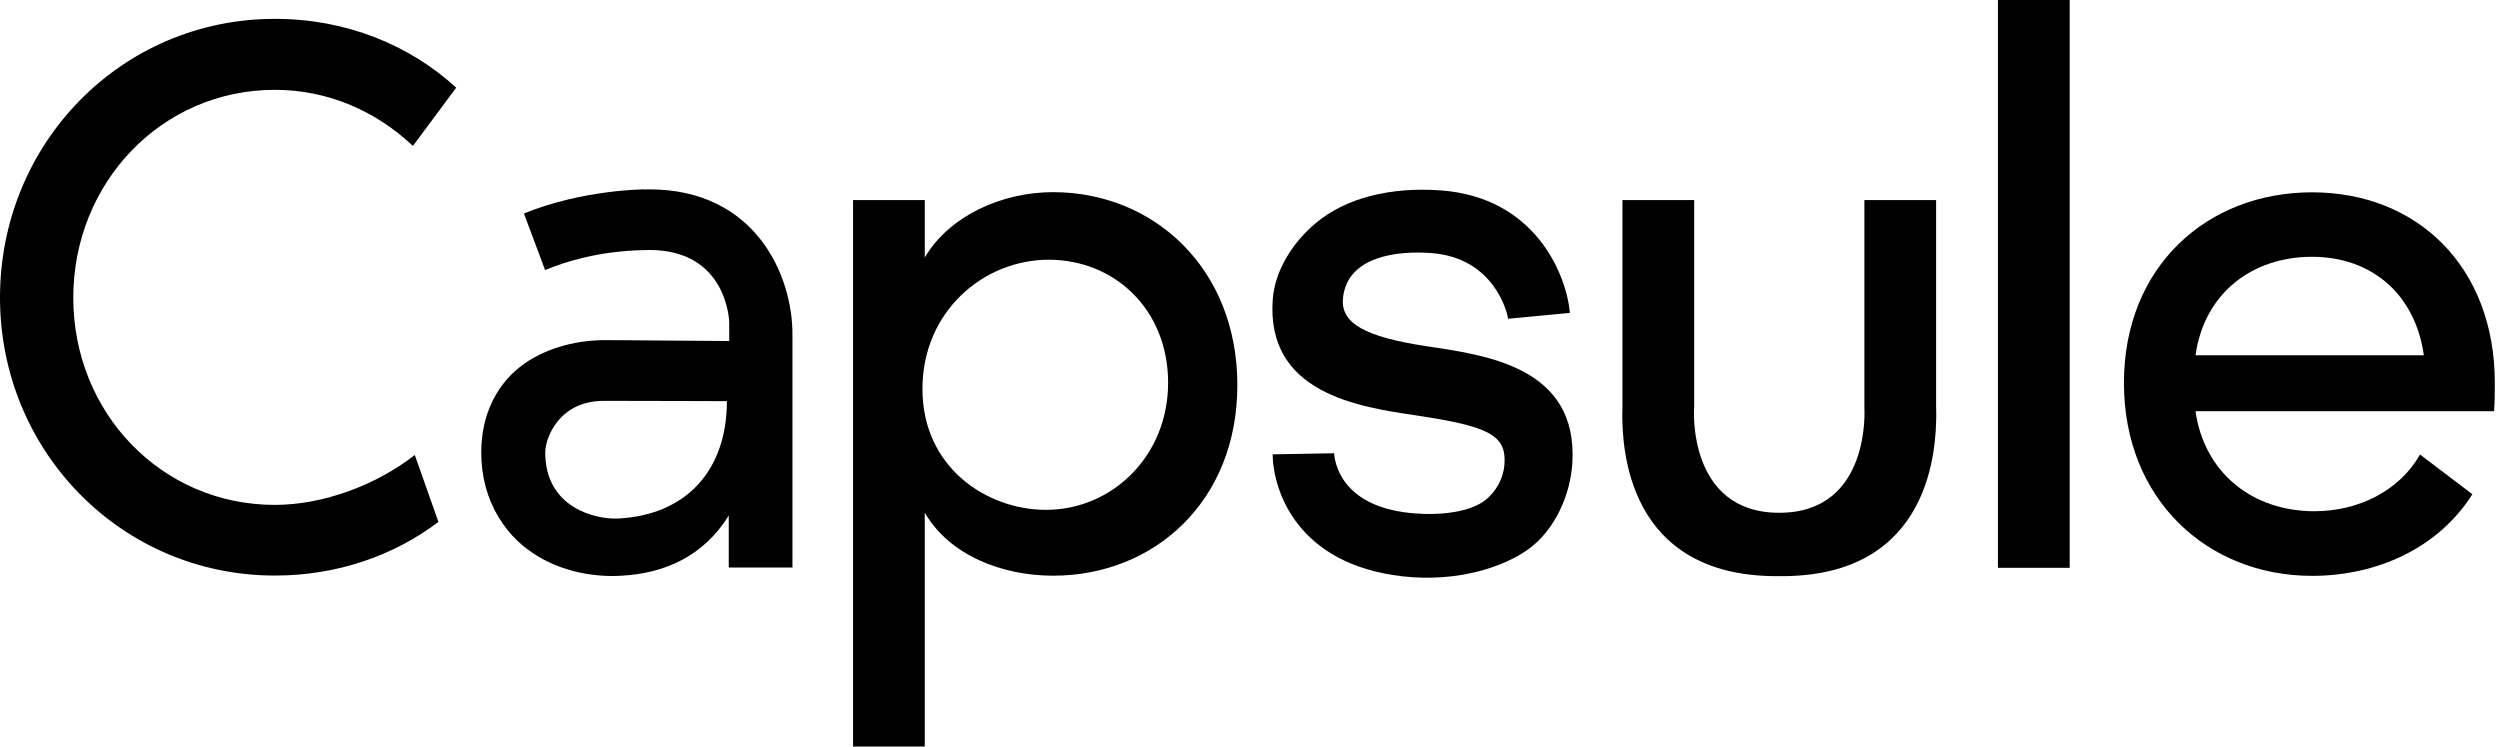 <svg width="144" height="43" viewBox="0 0 144 43" fill="none" xmlns="http://www.w3.org/2000/svg">
<path d="M82.144 19.937C78.609 19.403 77.22 18.61 77.354 17.186C77.594 14.719 80.559 14.434 82.438 14.577C86.062 14.844 86.828 18.005 86.864 18.361L90.426 18.023C90.221 15.761 88.404 11.38 83.026 10.97C80.088 10.748 77.532 11.407 75.822 12.822C74.513 13.9 73.436 15.538 73.311 17.239C72.91 22.644 78.244 23.437 81.566 23.927C85.778 24.559 86.766 25.066 86.659 26.723C86.615 27.506 86.205 28.272 85.591 28.779C84.691 29.51 82.91 29.723 81.201 29.545C77.22 29.127 76.873 26.589 76.846 26.108L73.302 26.17C73.338 28.316 74.754 32.511 80.782 33.196C84.023 33.561 86.677 32.617 88.03 31.638C89.606 30.498 90.461 28.45 90.568 26.66C90.898 21.095 85.528 20.454 82.144 19.937Z" fill="black"/>
<path d="M102.482 29.536C107.789 29.536 107.389 23.508 107.389 23.508V11.523H111.52V23.499C111.52 23.499 111.529 23.633 111.529 23.882C111.511 25.672 111.333 33.187 102.625 33.187H102.349C93.64 33.187 93.453 25.672 93.444 23.882C93.444 23.642 93.453 23.499 93.453 23.499V11.523H97.585V23.499C97.567 23.499 97.175 29.536 102.482 29.536Z" fill="black"/>
<path d="M139.392 26.18C138.216 28.263 135.856 29.447 133.31 29.447C129.73 29.447 126.961 27.221 126.462 23.686H143.657C143.701 23.232 143.701 22.555 143.701 22.057C143.701 15.343 139.213 11.077 133.176 11.077C127.139 11.077 122.339 15.343 122.339 22.057C122.339 28.771 127.148 33.169 133.176 33.169C136.907 33.169 140.442 31.576 142.41 28.468L139.392 26.18ZM133.176 14.791C136.578 14.791 139.115 16.919 139.614 20.463H126.462C126.961 16.919 129.686 14.791 133.176 14.791Z" fill="black"/>
<path d="M60.658 11.068C57.71 11.068 54.674 12.431 53.267 14.835V11.523H49.135V43H53.267V29.527C54.674 31.976 57.71 33.16 60.658 33.16C66.463 33.16 71.272 28.895 71.272 22.181C71.272 15.467 66.463 11.068 60.658 11.068ZM60.248 29.367C56.847 29.367 53.133 26.936 53.133 22.404C53.133 17.916 56.677 14.96 60.4 14.96C64.211 14.96 67.283 17.836 67.283 22.048C67.283 26.268 64.059 29.367 60.248 29.367Z" fill="black"/>
<path d="M119.214 0H115.082V32.706H119.214V0Z" fill="black"/>
<path d="M37.105 14.416C37.203 14.416 37.31 14.408 37.417 14.408C37.31 14.408 37.203 14.408 37.105 14.416Z" fill="black"/>
<path d="M37.114 10.925C37.105 10.917 37.105 10.917 37.114 10.925C37.105 10.925 37.105 10.925 37.114 10.925Z" fill="black"/>
<path d="M37.408 10.908C37.31 10.908 37.212 10.917 37.105 10.917H37.096V10.908C37.096 10.908 33.57 10.917 30.177 12.297L30.569 13.339L31.397 15.556C32.59 15.057 34.558 14.452 37.096 14.407C37.203 14.407 37.301 14.399 37.408 14.399C41.922 14.399 42.003 18.557 42.003 18.566V19.643L34.879 19.59C34.416 19.59 31.531 19.581 29.518 21.513C29.038 21.976 28.655 22.52 28.361 23.116C27.942 23.98 27.72 24.968 27.72 26.055C27.72 27.453 28.067 28.717 28.726 29.803C29.029 30.293 29.385 30.756 29.812 31.157C31.184 32.457 33.16 33.178 35.28 33.178C35.458 33.178 35.627 33.169 35.805 33.16C38.245 33.027 40.507 32.065 41.976 29.697V32.688H45.645V19.305C45.671 15.859 43.508 10.908 37.408 10.908ZM35.627 29.866C34.309 29.937 31.406 29.251 31.406 26.064C31.406 25.226 32.199 23.089 34.781 23.089C37.372 23.089 41.869 23.107 41.869 23.107C41.869 27.034 39.59 29.652 35.627 29.866Z" fill="black"/>
<path d="M15.832 29.082C9.296 29.082 4.221 23.775 4.221 17.15C4.221 10.525 9.305 5.174 15.832 5.174C18.958 5.174 21.709 6.447 23.784 8.406L26.277 5.049C23.579 2.582 19.937 1.086 15.832 1.086C6.99 1.086 0 8.255 0 17.141C0 25.983 6.99 33.152 15.832 33.152C19.43 33.152 22.68 32.003 25.253 30.062L23.891 26.206C21.7 27.925 18.637 29.082 15.832 29.082Z" fill="black"/>
</svg>
